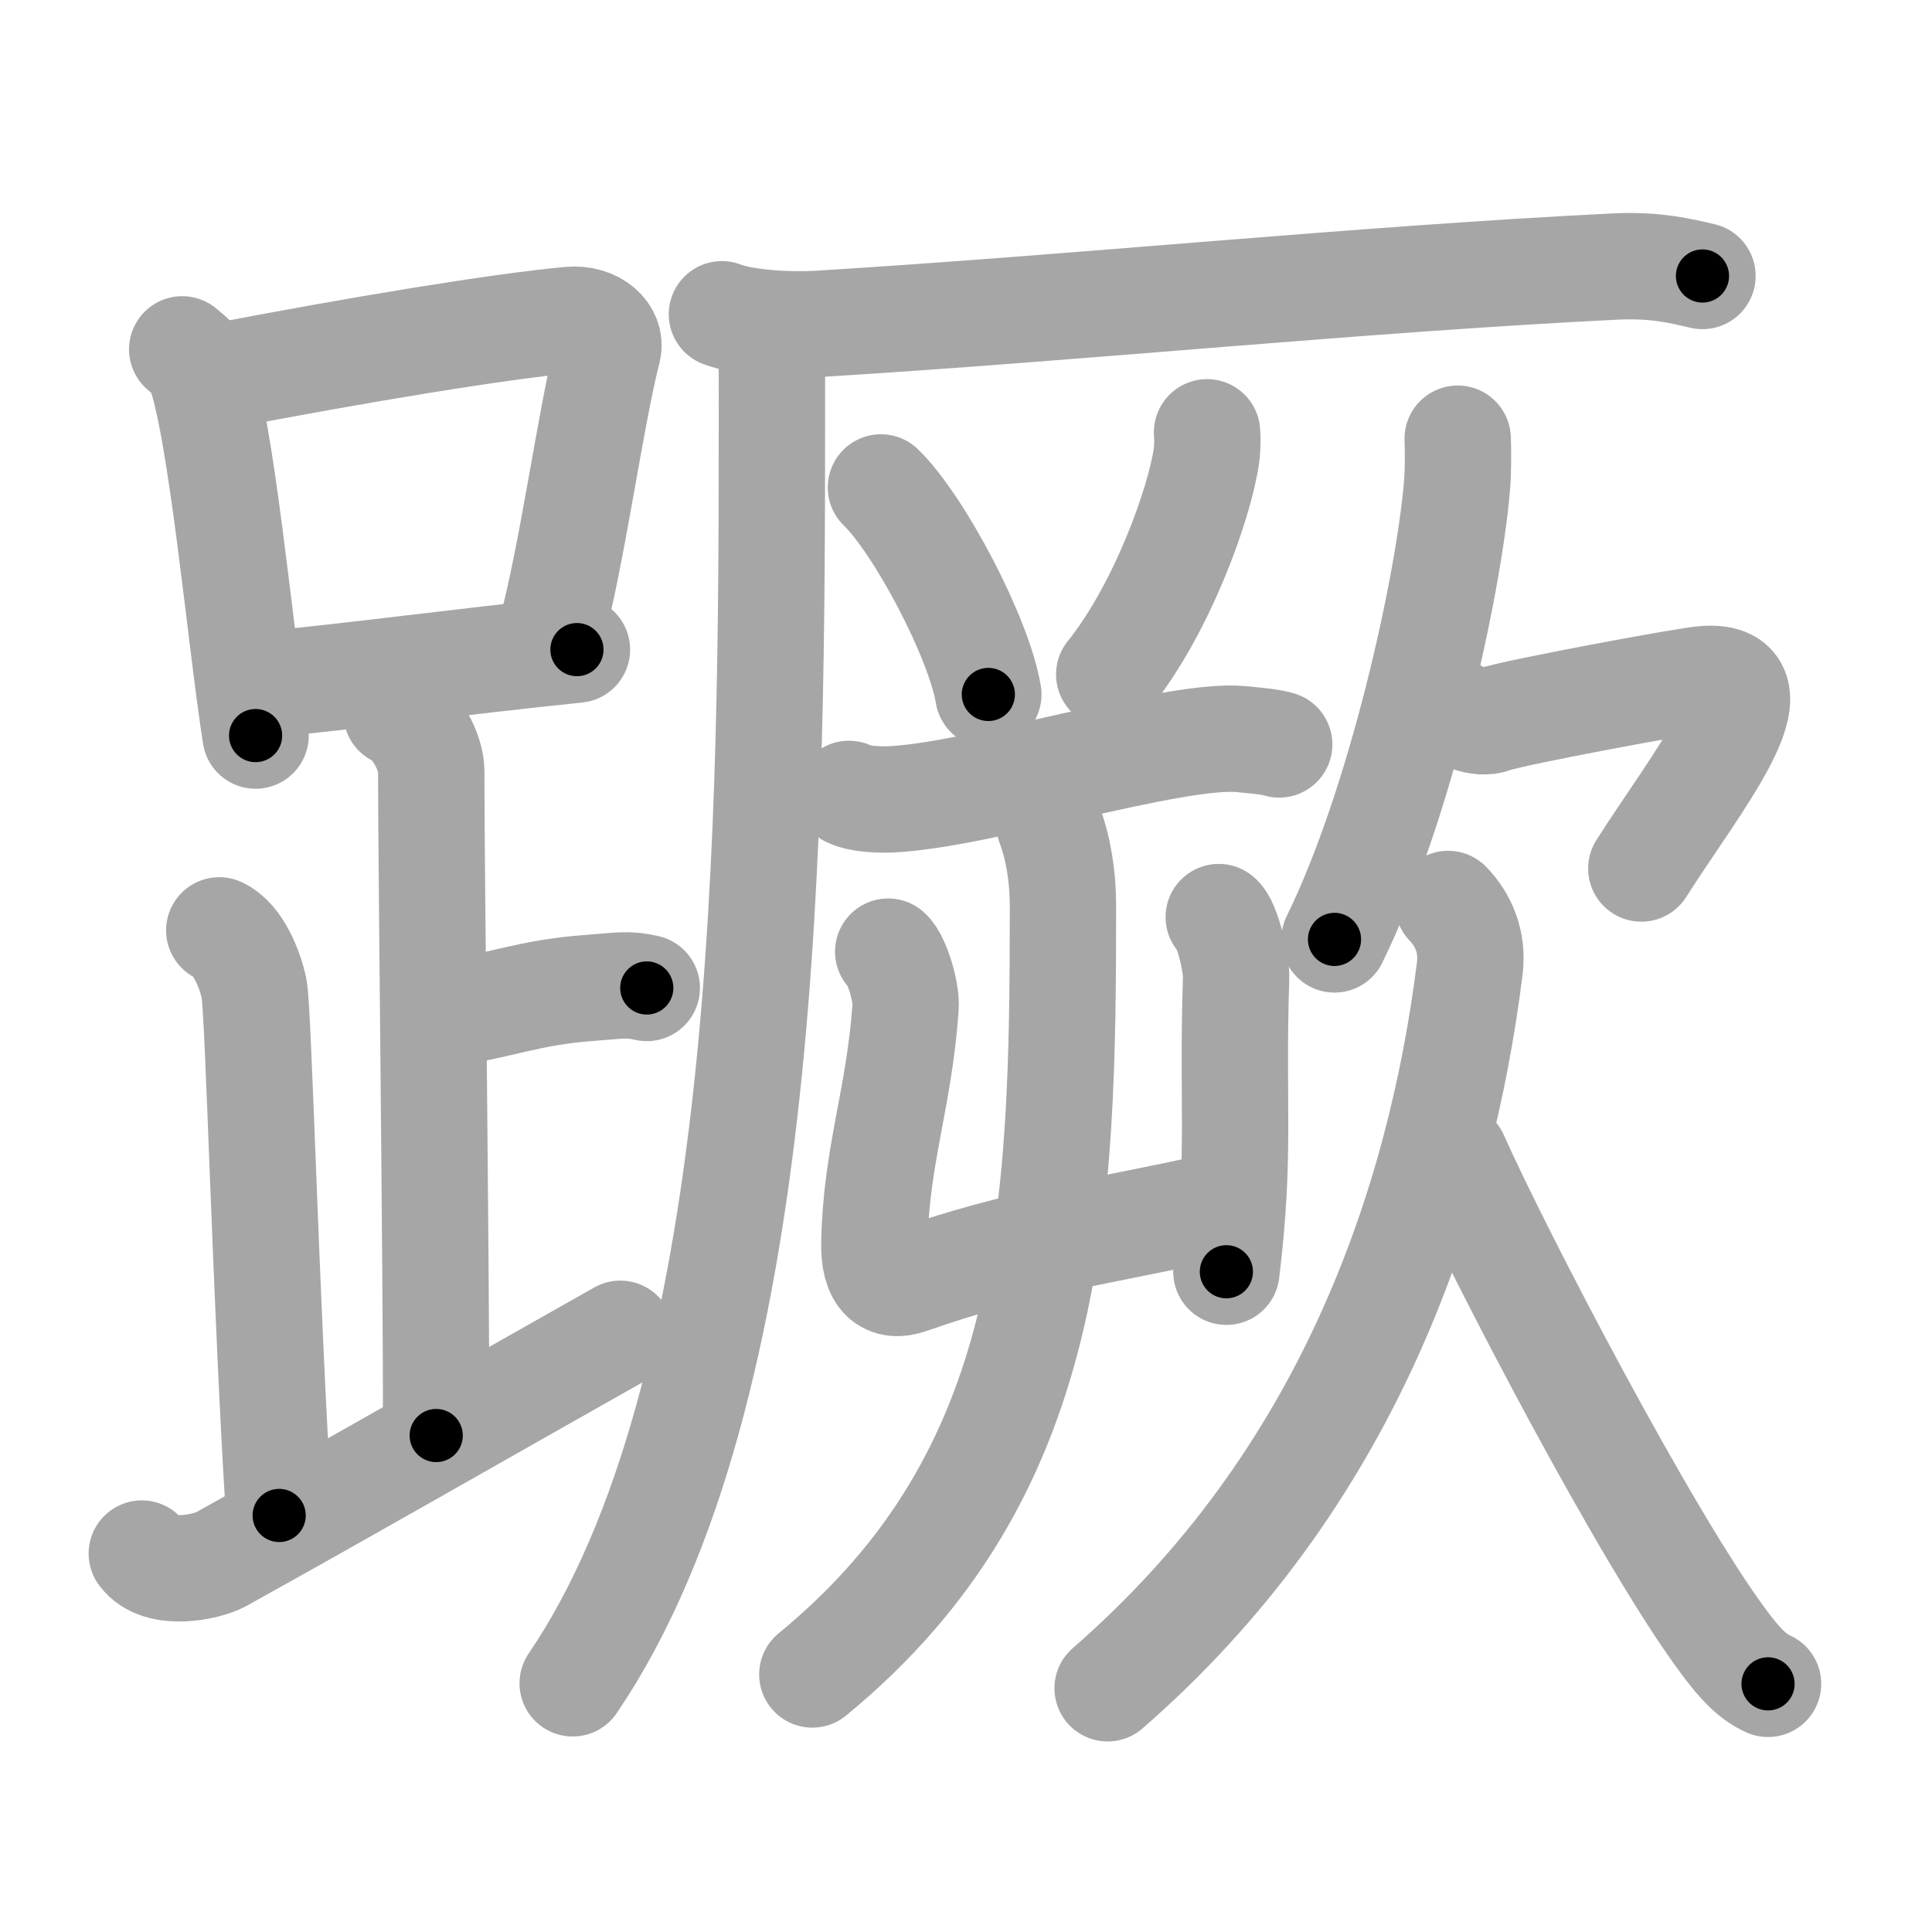 <svg xmlns="http://www.w3.org/2000/svg" viewBox="0 0 109 109" id="8e76"><g fill="none" stroke="#a6a6a6" stroke-width="6" stroke-linecap="round" stroke-linejoin="round"><g><g><g><path d="M10.28,19.71c0.37,0.32,0.75,0.58,0.91,0.97c1.28,3.13,2.35,15.2,3.23,20.82" /><path d="M12.11,21.28c8.3-1.59,15.9-2.84,20-3.23c1.5-0.14,2.4,0.84,2.19,1.68c-0.99,3.85-2.03,11.69-3.25,16.09" /><path d="M14.9,38.62c4.82-0.44,11.03-1.29,17.65-1.97" /></g><path d="M22.37,40.24c1.09,0.5,1.96,2.23,1.96,3.25c0,5.51,0.28,27.51,0.28,37.5" /><path d="M24.88,57.24c3.37-0.49,4.87-1.24,8.35-1.5c1.74-0.13,2.18-0.25,3.26,0" /><path d="M12.37,52.49c1.09,0.5,1.74,2.25,1.96,3.25c0.26,1.2,0.67,18.01,1.42,29.76" /><path d="M8,87.65c1,1.35,3.67,0.75,4.45,0.33c7.64-4.24,14.12-7.98,22.55-12.73" /></g><g><g><path d="M40.73,17.73c1.42,0.54,4.03,0.63,5.46,0.54c14.81-0.91,30.53-2.52,44.88-3.23c2.37-0.12,3.79,0.26,4.98,0.53" /><path d="M43.23,18.5c0.37,1.5,0.32,1.9,0.32,4.36c0,23.64-0.05,55.64-11.24,72.11" /></g><g><g><path d="M49.7,27.5c2.14,2.06,5.53,8.47,6.06,11.68" /><path d="M68.1,24.39c0.02,0.32,0.03,0.83-0.03,1.29c-0.38,2.73-2.54,8.71-5.49,12.37" /><path d="M47.9,44.79c0.61,0.31,1.73,0.33,2.34,0.31c4.98-0.22,16.02-3.76,19.79-3.4c1.01,0.1,1.63,0.15,2.14,0.3" /><g><g><path d="M50.11,53.69c0.49,0.43,1.05,2.27,0.98,3.15c-0.37,5.2-1.65,8.28-1.76,13.25c-0.05,2,0.75,2.59,1.98,2.16C57.75,70,61.84,69.57,68.88,68" /><path d="M68.76,51.74c0.49,0.36,1.01,2.69,0.98,3.42C69.5,62.5,70.01,65,69.19,71.75" /></g><g><path d="M59.22,46.55c0.49,1.3,0.75,2.91,0.75,4.54c0,17.08-0.39,32.09-14.14,43.38" /></g></g></g><g><g><path d="M82.24,24.75c0.02,0.67,0.04,1.72-0.04,2.67c-0.47,5.64-3.19,18-6.91,25.58" /><path d="M81.79,39.99c0.56,0.36,1.63,0.93,2.48,0.61c1.04-0.39,10.93-2.23,11.92-2.29C100.75,38,95.61,44.25,92.6,49" /></g><g><path d="M81.7,51c0.88,0.91,1.41,2.16,1.22,3.65C81.25,68,76,83.5,62.49,95.25" /><path d="M82.1,65.25c2.41,5.41,10.85,21.64,15.18,27.42c0.91,1.22,1.6,1.94,2.47,2.33" /></g></g></g></g></g></g><g fill="none" stroke="#000" stroke-width="3" stroke-linecap="round" stroke-linejoin="round"><path d="M10.28,19.71c0.37,0.32,0.75,0.58,0.91,0.97c1.28,3.13,2.35,15.2,3.23,20.82" stroke-dasharray="22.438" stroke-dashoffset="22.438"><animate attributeName="stroke-dashoffset" values="22.438;22.438;0" dur="0.224s" fill="freeze" begin="0s;8e76.click" /></path><path d="M12.11,21.28c8.3-1.59,15.9-2.84,20-3.23c1.5-0.14,2.4,0.84,2.19,1.68c-0.99,3.85-2.03,11.69-3.25,16.09" stroke-dasharray="39.892" stroke-dashoffset="39.892"><animate attributeName="stroke-dashoffset" values="39.892" fill="freeze" begin="8e76.click" /><animate attributeName="stroke-dashoffset" values="39.892;39.892;0" keyTimes="0;0.36;1" dur="0.623s" fill="freeze" begin="0s;8e76.click" /></path><path d="M14.9,38.62c4.82-0.44,11.03-1.29,17.65-1.97" stroke-dasharray="17.761" stroke-dashoffset="17.761"><animate attributeName="stroke-dashoffset" values="17.761" fill="freeze" begin="8e76.click" /><animate attributeName="stroke-dashoffset" values="17.761;17.761;0" keyTimes="0;0.778;1" dur="0.801s" fill="freeze" begin="0s;8e76.click" /></path><path d="M22.37,40.24c1.09,0.5,1.96,2.23,1.96,3.25c0,5.51,0.28,27.51,0.28,37.5" stroke-dasharray="41.452" stroke-dashoffset="41.452"><animate attributeName="stroke-dashoffset" values="41.452" fill="freeze" begin="8e76.click" /><animate attributeName="stroke-dashoffset" values="41.452;41.452;0" keyTimes="0;0.659;1" dur="1.216s" fill="freeze" begin="0s;8e76.click" /></path><path d="M24.88,57.24c3.37-0.49,4.87-1.24,8.35-1.5c1.74-0.13,2.18-0.25,3.26,0" stroke-dasharray="11.77" stroke-dashoffset="11.77"><animate attributeName="stroke-dashoffset" values="11.77" fill="freeze" begin="8e76.click" /><animate attributeName="stroke-dashoffset" values="11.77;11.77;0" keyTimes="0;0.838;1" dur="1.451s" fill="freeze" begin="0s;8e76.click" /></path><path d="M12.37,52.49c1.09,0.5,1.74,2.25,1.96,3.25c0.26,1.2,0.67,18.01,1.42,29.76" stroke-dasharray="33.706" stroke-dashoffset="33.706"><animate attributeName="stroke-dashoffset" values="33.706" fill="freeze" begin="8e76.click" /><animate attributeName="stroke-dashoffset" values="33.706;33.706;0" keyTimes="0;0.812;1" dur="1.788s" fill="freeze" begin="0s;8e76.click" /></path><path d="M8,87.65c1,1.35,3.67,0.75,4.45,0.33c7.64-4.24,14.12-7.98,22.55-12.73" stroke-dasharray="30.662" stroke-dashoffset="30.662"><animate attributeName="stroke-dashoffset" values="30.662" fill="freeze" begin="8e76.click" /><animate attributeName="stroke-dashoffset" values="30.662;30.662;0" keyTimes="0;0.853;1" dur="2.095s" fill="freeze" begin="0s;8e76.click" /></path><path d="M40.73,17.73c1.42,0.54,4.03,0.63,5.46,0.54c14.81-0.91,30.53-2.52,44.88-3.23c2.37-0.12,3.79,0.26,4.98,0.53" stroke-dasharray="55.544" stroke-dashoffset="55.544"><animate attributeName="stroke-dashoffset" values="55.544" fill="freeze" begin="8e76.click" /><animate attributeName="stroke-dashoffset" values="55.544;55.544;0" keyTimes="0;0.791;1" dur="2.65s" fill="freeze" begin="0s;8e76.click" /></path><path d="M43.23,18.5c0.37,1.5,0.32,1.9,0.32,4.36c0,23.64-0.05,55.64-11.24,72.11" stroke-dasharray="78.283" stroke-dashoffset="78.283"><animate attributeName="stroke-dashoffset" values="78.283" fill="freeze" begin="8e76.click" /><animate attributeName="stroke-dashoffset" values="78.283;78.283;0" keyTimes="0;0.818;1" dur="3.239s" fill="freeze" begin="0s;8e76.click" /></path><path d="M49.7,27.5c2.14,2.06,5.53,8.47,6.06,11.68" stroke-dasharray="13.286" stroke-dashoffset="13.286"><animate attributeName="stroke-dashoffset" values="13.286" fill="freeze" begin="8e76.click" /><animate attributeName="stroke-dashoffset" values="13.286;13.286;0" keyTimes="0;0.924;1" dur="3.505s" fill="freeze" begin="0s;8e76.click" /></path><path d="M68.1,24.39c0.02,0.32,0.03,0.83-0.03,1.29c-0.38,2.73-2.54,8.71-5.49,12.37" stroke-dasharray="14.946" stroke-dashoffset="14.946"><animate attributeName="stroke-dashoffset" values="14.946" fill="freeze" begin="8e76.click" /><animate attributeName="stroke-dashoffset" values="14.946;14.946;0" keyTimes="0;0.921;1" dur="3.804s" fill="freeze" begin="0s;8e76.click" /></path><path d="M47.9,44.79c0.61,0.31,1.73,0.33,2.34,0.31c4.98-0.22,16.02-3.76,19.79-3.4c1.01,0.1,1.63,0.15,2.14,0.3" stroke-dasharray="24.665" stroke-dashoffset="24.665"><animate attributeName="stroke-dashoffset" values="24.665" fill="freeze" begin="8e76.click" /><animate attributeName="stroke-dashoffset" values="24.665;24.665;0" keyTimes="0;0.939;1" dur="4.051s" fill="freeze" begin="0s;8e76.click" /></path><path d="M50.11,53.69c0.49,0.43,1.05,2.27,0.98,3.15c-0.37,5.2-1.65,8.28-1.76,13.25c-0.05,2,0.75,2.59,1.98,2.16C57.75,70,61.84,69.57,68.88,68" stroke-dasharray="38.507" stroke-dashoffset="38.507"><animate attributeName="stroke-dashoffset" values="38.507" fill="freeze" begin="8e76.click" /><animate attributeName="stroke-dashoffset" values="38.507;38.507;0" keyTimes="0;0.913;1" dur="4.436s" fill="freeze" begin="0s;8e76.click" /></path><path d="M68.76,51.74c0.49,0.36,1.01,2.69,0.98,3.42C69.5,62.5,70.01,65,69.19,71.75" stroke-dasharray="20.223" stroke-dashoffset="20.223"><animate attributeName="stroke-dashoffset" values="20.223" fill="freeze" begin="8e76.click" /><animate attributeName="stroke-dashoffset" values="20.223;20.223;0" keyTimes="0;0.956;1" dur="4.638s" fill="freeze" begin="0s;8e76.click" /></path><path d="M59.22,46.55c0.49,1.3,0.75,2.91,0.75,4.54c0,17.08-0.39,32.09-14.14,43.38" stroke-dasharray="52.083" stroke-dashoffset="52.083"><animate attributeName="stroke-dashoffset" values="52.083" fill="freeze" begin="8e76.click" /><animate attributeName="stroke-dashoffset" values="52.083;52.083;0" keyTimes="0;0.899;1" dur="5.159s" fill="freeze" begin="0s;8e76.click" /></path><path d="M82.24,24.75c0.02,0.67,0.04,1.72-0.04,2.67c-0.47,5.64-3.19,18-6.91,25.58" stroke-dasharray="29.279" stroke-dashoffset="29.279"><animate attributeName="stroke-dashoffset" values="29.279" fill="freeze" begin="8e76.click" /><animate attributeName="stroke-dashoffset" values="29.279;29.279;0" keyTimes="0;0.946;1" dur="5.452s" fill="freeze" begin="0s;8e76.click" /></path><path d="M81.79,39.99c0.56,0.36,1.63,0.93,2.48,0.61c1.04-0.39,10.93-2.23,11.92-2.29C100.75,38,95.61,44.25,92.6,49" stroke-dasharray="28.309" stroke-dashoffset="28.309"><animate attributeName="stroke-dashoffset" values="28.309" fill="freeze" begin="8e76.click" /><animate attributeName="stroke-dashoffset" values="28.309;28.309;0" keyTimes="0;0.951;1" dur="5.735s" fill="freeze" begin="0s;8e76.click" /></path><path d="M81.7,51c0.88,0.91,1.41,2.16,1.22,3.65C81.25,68,76,83.5,62.49,95.25" stroke-dasharray="50.497" stroke-dashoffset="50.497"><animate attributeName="stroke-dashoffset" values="50.497" fill="freeze" begin="8e76.click" /><animate attributeName="stroke-dashoffset" values="50.497;50.497;0" keyTimes="0;0.919;1" dur="6.24s" fill="freeze" begin="0s;8e76.click" /></path><path d="M82.1,65.25c2.41,5.41,10.85,21.64,15.18,27.42c0.91,1.22,1.6,1.94,2.47,2.33" stroke-dasharray="34.81" stroke-dashoffset="34.81"><animate attributeName="stroke-dashoffset" values="34.81" fill="freeze" begin="8e76.click" /><animate attributeName="stroke-dashoffset" values="34.81;34.81;0" keyTimes="0;0.947;1" dur="6.588s" fill="freeze" begin="0s;8e76.click" /></path></g></svg>